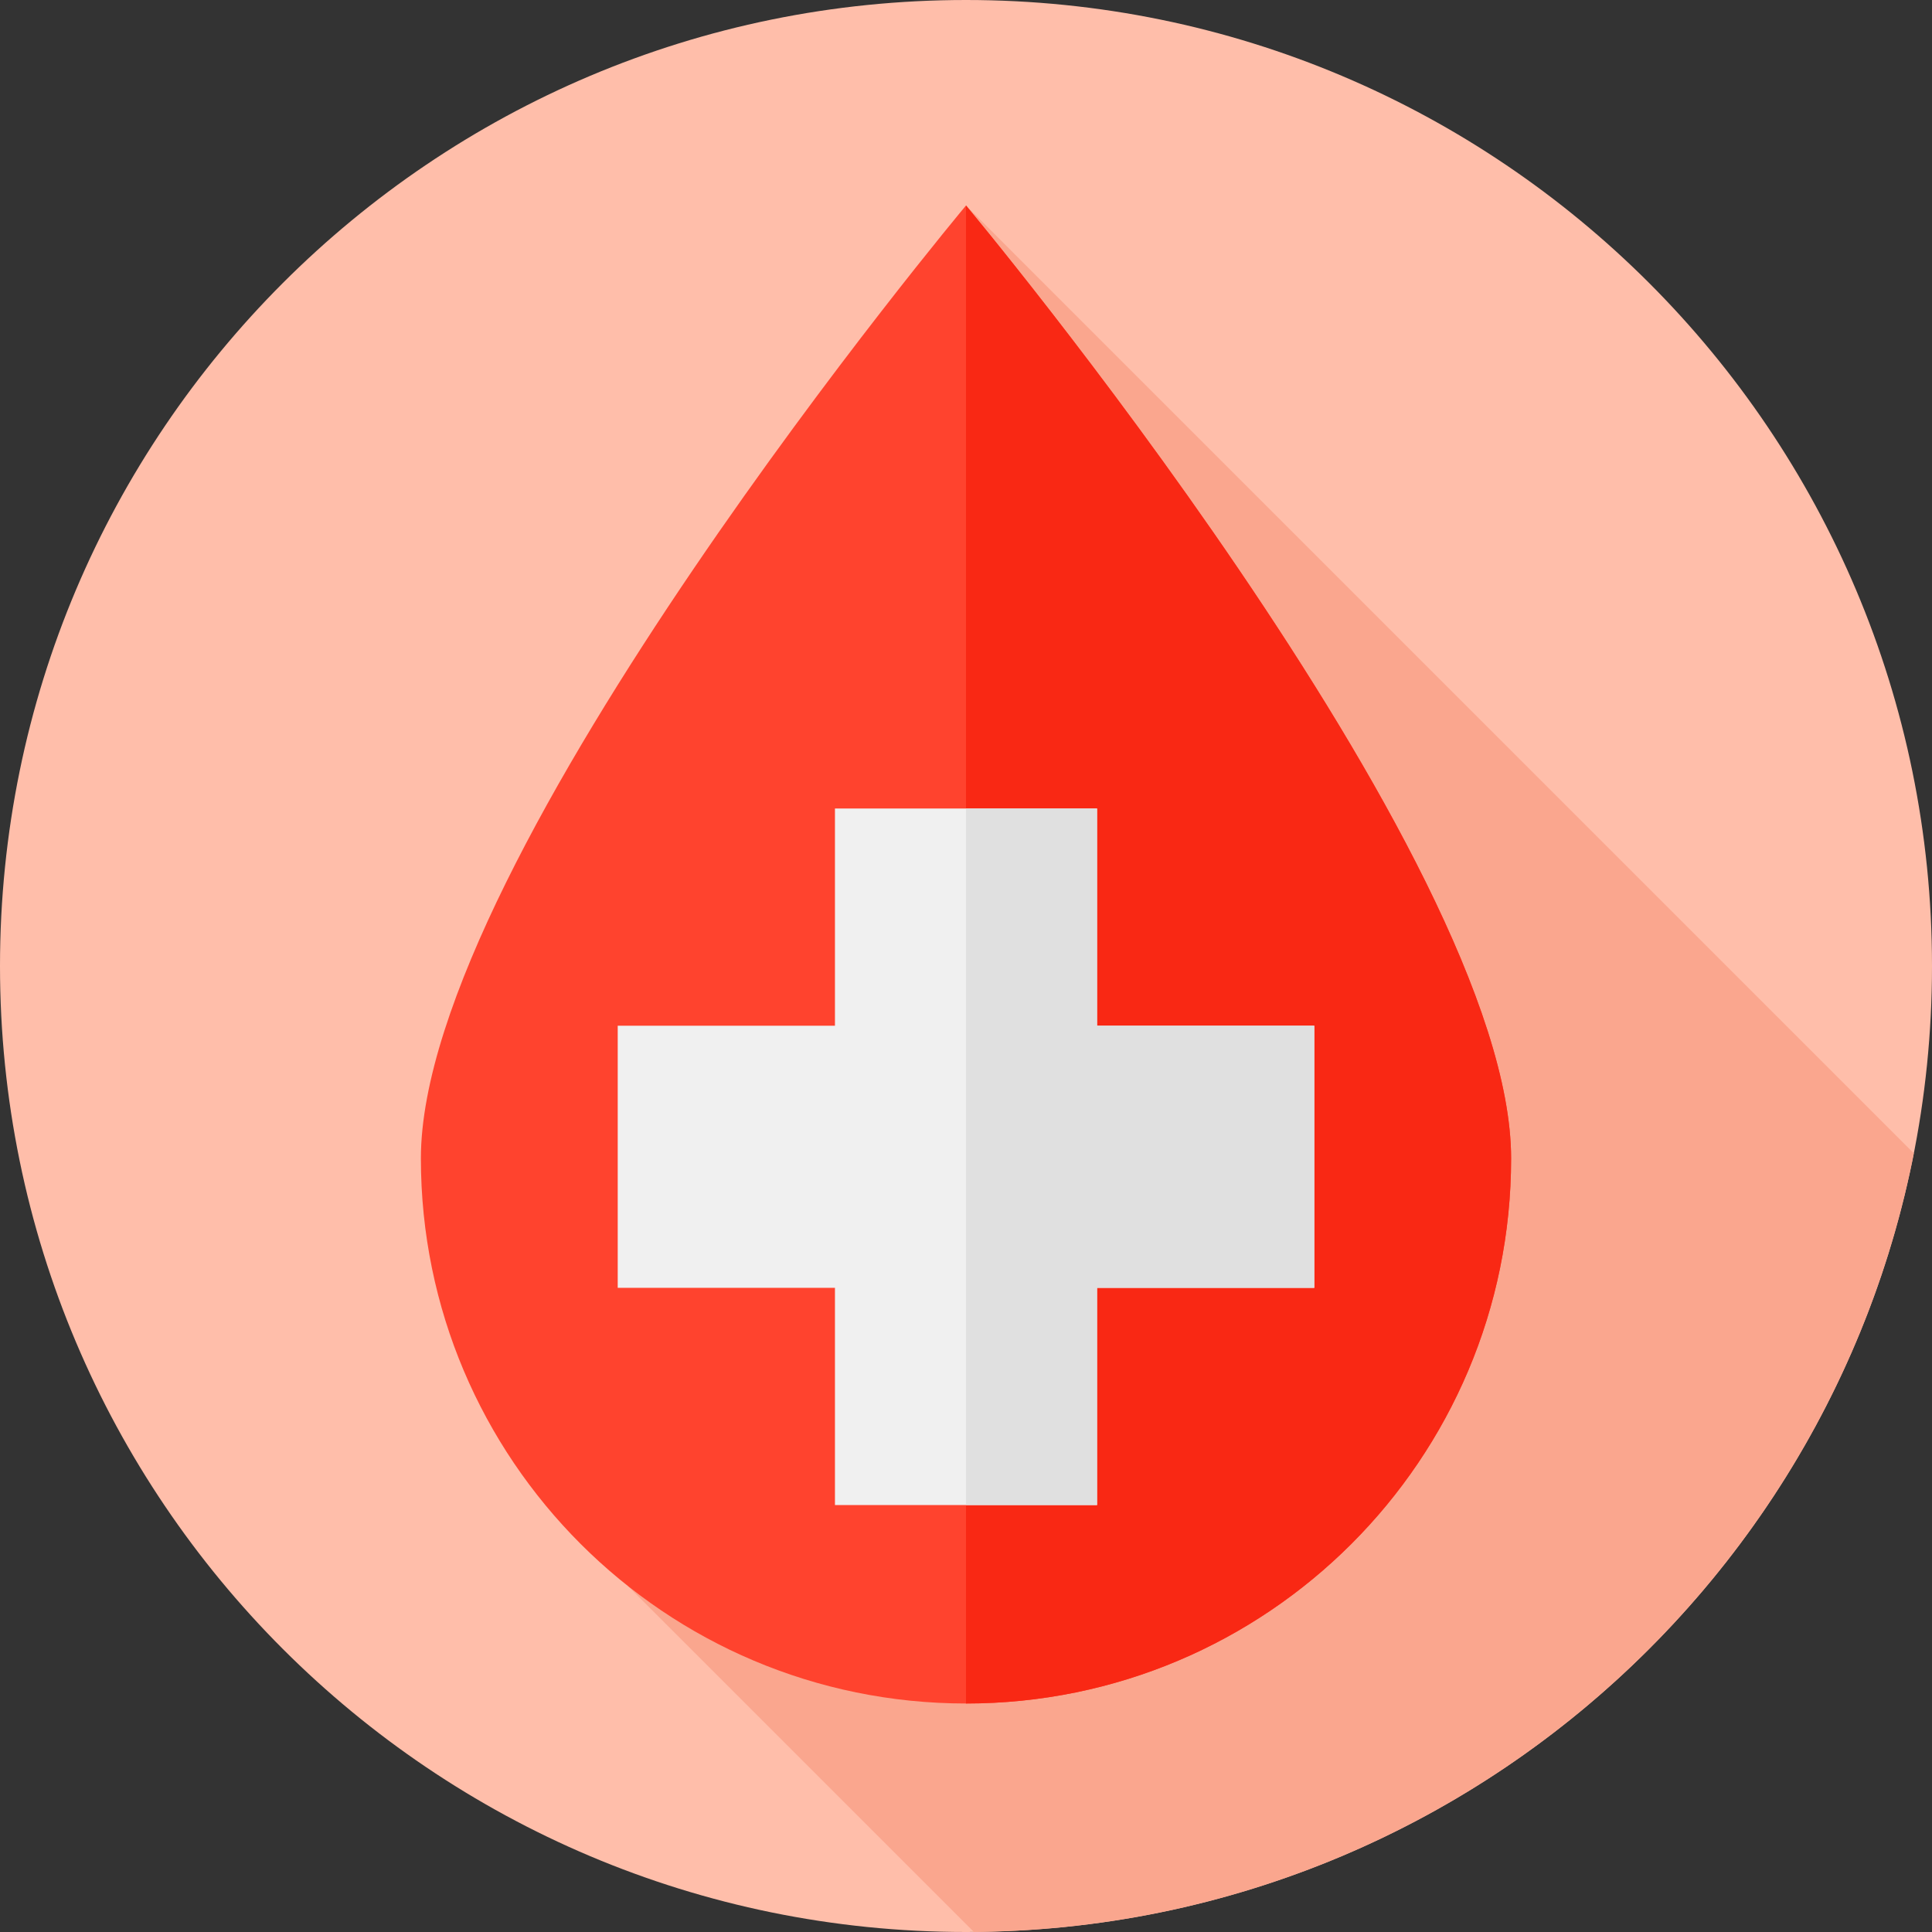 <svg xmlns="http://www.w3.org/2000/svg" height="512pt" version="1.1" viewBox="0 0 512 512" width="512pt">
<rect x="0" y="0" width="512" height="512" fill="#333333" stroke="none"/>
<g id="surface1">
<path d="M 512 256 C 512 397.387 397.387 512 256 512 C 114.613 512 0 397.387 0 256 C 0 114.613 114.613 0 256 0 C 397.387 0 512 114.613 512 256 Z M 512 256 " style=" stroke:none;fill-rule:nonzero;fill:rgb(100%,74.51%,66.667%);fill-opacity:1;" />
<path d="M 507.176 305.637 L 256 54.461 L 166.391 420.297 L 258.07 511.973 C 381.547 510.992 484.188 422.605 507.176 305.637 Z M 507.176 305.637 " style=" stroke:none;fill-rule:nonzero;fill:rgb(98.039%,65.098%,55.686%);fill-opacity:1;" />
<path d="M 111.539 306.984 C 111.539 227.199 256 54.461 256 54.461 C 256 54.461 400.461 227.199 400.461 306.984 C 400.461 386.77 335.785 451.445 256 451.445 C 176.215 451.445 111.539 386.766 111.539 306.984 Z M 111.539 306.984 " style=" stroke:none;fill-rule:nonzero;fill:rgb(100%,26.275%,18.039%);fill-opacity:1;" />
<path d="M 256 451.445 C 335.785 451.445 400.461 386.77 400.461 306.984 C 400.461 227.199 256 54.461 256 54.461 Z M 256 451.445 " style=" stroke:none;fill-rule:nonzero;fill:rgb(97.647%,15.686%,7.843%);fill-opacity:1;" />
<path d="M 348.297 271.828 L 290.73 271.828 L 290.73 214.262 L 221.27 214.262 L 221.27 271.828 L 163.703 271.828 L 163.703 341.289 L 221.27 341.289 L 221.27 398.855 L 290.73 398.855 L 290.73 341.289 L 348.297 341.289 Z M 348.297 271.828 " style=" stroke:none;fill-rule:nonzero;fill:rgb(94.118%,94.118%,94.118%);fill-opacity:1;" />
<path d="M 290.73 271.828 L 290.73 214.262 L 256 214.262 L 256 398.855 L 290.73 398.855 L 290.73 341.289 L 348.297 341.289 L 348.297 271.828 Z M 290.73 271.828 " style=" stroke:none;fill-rule:nonzero;fill:rgb(87.843%,87.843%,87.843%);fill-opacity:1;" />
</g>
</svg>